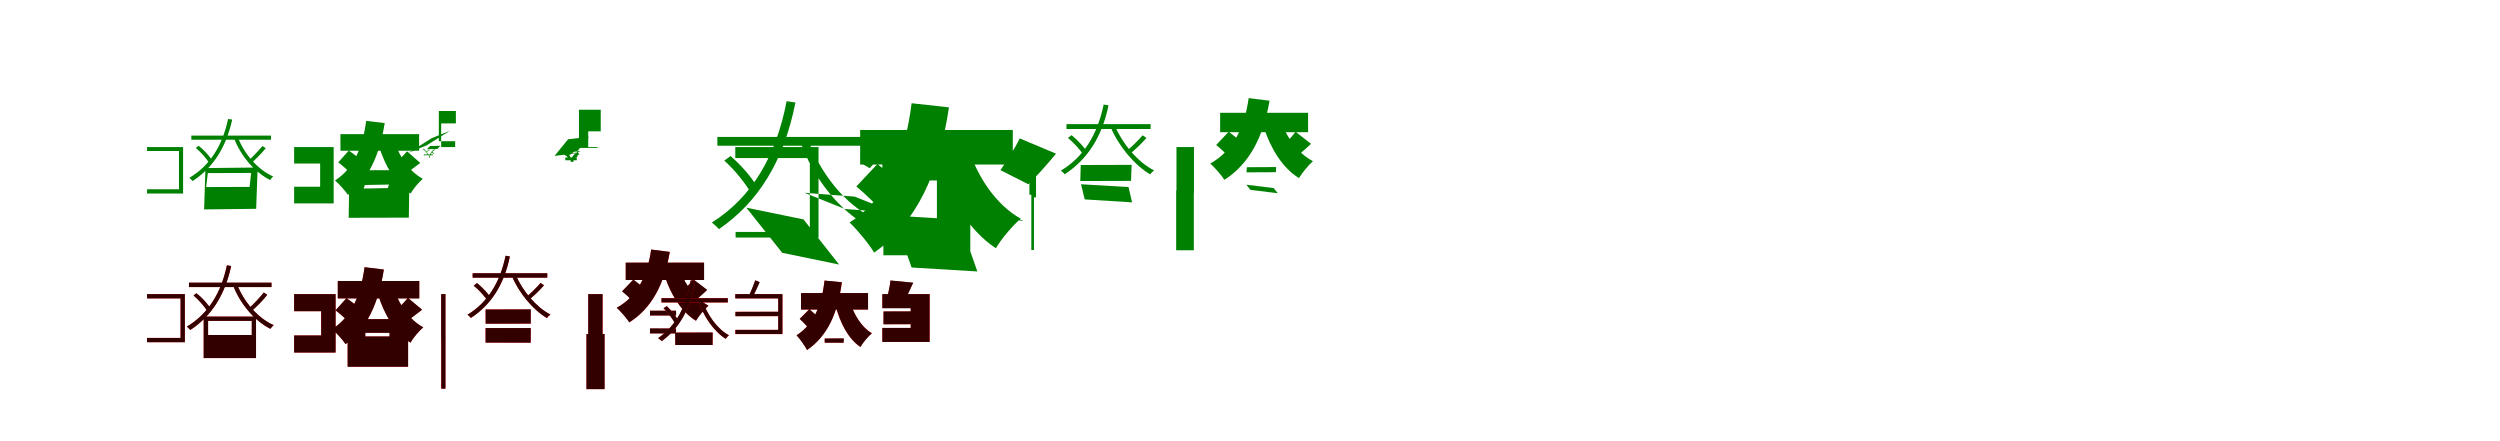 <?xml version="1.0" encoding="UTF-8"?>
<svg width="1700" height="300" xmlns="http://www.w3.org/2000/svg">
<rect width="100%" height="100%" fill="white"/>
<g fill="green" transform="translate(100 100) scale(0.1 -0.1)"><path d="M-0.0 -0.0V-27.0H217.0V-287.0H-0.0V-316.0H245.0V0.0H0.0ZM413.0 -177.0 708.0 -176.0 697.0 -271.0 402.0 -272.0 413.0 -177.0ZM397.0 -143.0 388.0 -424.0 742.0 -420.0 752.0 -139.0 397.0 -143.0ZM332.0 -6.0C367.0 -35.0 405.0 -80.0 423.0 -109.0L443.0 -93.0C427.0 -62.0 387.0 -20.0 351.0 9.0L332.0 -6.0ZM785.0 7.0C760.0 -23.0 715.0 -70.0 683.0 -99.0L703.0 -114.0C735.0 -86.0 775.0 -48.0 807.0 -8.0L785.0 7.0ZM301.0 78.0V50.0H843.0V78.0H301.0ZM616.0 70.0 591.0 61.0C637.0 -60.0 732.0 -172.0 837.0 -224.0C841.0 -216.0 850.0 -206.0 858.0 -200.0C754.0 -155.0 660.0 -47.0 616.0 70.0ZM551.0 191.0C512.0 7.0 425.0 -128.0 288.0 -209.0C295.0 -215.0 305.0 -226.0 310.0 -231.0C446.0 -142.0 536.0 -8.0 579.0 187.0L551.0 191.0Z"/></g>
<g fill="green" transform="translate(200 100) scale(0.1 -0.1)"><path d="M0.0 0.0V-112.0H177.0V-270.0H-0.0V-383.0H269.0V0.0H0.0ZM481.0 -258.0 645.0 -255.0 637.0 -279.0 473.0 -282.0 481.0 -258.0ZM376.0 -158.0 371.0 -481.0 780.0 -480.0 785.0 -157.0 376.0 -158.0ZM300.0 -104.0C334.0 -130.0 377.0 -167.0 395.0 -193.0L470.0 -105.0C450.0 -81.0 405.0 -47.0 372.0 -24.0L300.0 -104.0ZM768.0 -29.0C744.0 -58.0 700.0 -100.0 672.0 -123.0L742.0 -190.0C775.0 -171.0 816.0 -140.0 858.0 -108.0L768.0 -29.0ZM315.0 88.0V-25.0H850.0V88.0H315.0ZM683.0 36.0 576.0 8.0C619.0 -129.0 688.0 -249.0 792.0 -316.0C810.0 -284.0 848.0 -239.0 875.0 -216.0C784.0 -166.0 717.0 -68.0 683.0 36.0ZM490.0 178.0C466.0 -5.0 404.0 -147.0 278.0 -227.0C304.0 -249.0 350.0 -300.0 366.0 -325.0C505.0 -223.0 581.0 -56.0 616.0 163.0L490.0 178.0Z"/></g>
<g fill="green" transform="translate(300 100) scale(0.1 -0.1)"><path d="M-0.0 0.0V161.0H100.0V245.0H-16.0V40.0H95.0V0.0H0.0ZM-26.0 -13.0 -97.0 -15.0 -76.0 7.0 -5.0 9.0 -26.0 -13.0ZM-65.0 60.0 -222.0 -39.0 -98.0 12.0 60.0 111.0 -65.0 60.0ZM-48.0 -43.0C-54.0 -38.0 -60.0 -34.0 -63.0 -28.0L-67.0 -33.0C-63.0 -36.0 -58.0 -42.0 -52.0 -46.0L-48.0 -43.0ZM-97.0 -33.0C-93.0 -29.0 -84.0 -23.0 -77.0 -20.0L-80.0 -18.0C-87.0 -21.0 -95.0 -26.0 -100.0 -30.0L-97.0 -33.0ZM-56.0 -56.0V-50.0H-118.0V-56.0H-56.0ZM-88.0 -54.0 -85.0 -53.0C-94.0 -37.0 -109.0 -19.0 -120.0 -10.0C-121.0 -12.0 -123.0 -13.0 -124.0 -14.0C-112.0 -22.0 -97.0 -40.0 -88.0 -54.0ZM-79.0 -74.0C-74.0 -47.0 -62.0 -29.0 -42.0 -18.0C-44.0 -17.0 -46.0 -16.0 -46.0 -14.0C-66.0 -27.0 -78.0 -46.0 -83.0 -72.0L-79.0 -74.0Z"/></g>
<g fill="green" transform="translate(400 100) scale(0.1 -0.1)"><path d="M0.0 0.0V107.0H85.0V254.0H-63.0V-6.0H64.0V0.0H0.0ZM-69.0 -36.0 -112.0 -42.0 -95.0 -32.0 -52.0 -26.0 -69.0 -36.0ZM-137.0 53.0 -229.0 -60.0 -86.0 -43.0 6.0 70.0 -137.0 53.0ZM-71.0 -61.0C-72.0 -60.0 -74.0 -57.0 -75.0 -55.0L-88.0 -68.0C-86.0 -69.0 -85.0 -72.0 -82.0 -72.0L-71.0 -61.0ZM-131.0 -59.0C-127.0 -55.0 -122.0 -49.0 -116.0 -46.0L-127.0 -35.0C-130.0 -39.0 -136.0 -43.0 -140.0 -47.0L-131.0 -59.0ZM-78.0 -90.0V-71.0H-156.0V-90.0H-78.0ZM-134.0 -79.0 -118.0 -74.0C-124.0 -59.0 -136.0 -44.0 -149.0 -37.0C-153.0 -42.0 -158.0 -49.0 -163.0 -53.0C-151.0 -57.0 -139.0 -68.0 -134.0 -79.0ZM-102.0 -102.0C-97.0 -76.0 -83.0 -58.0 -59.0 -49.0C-63.0 -46.0 -69.0 -39.0 -71.0 -36.0C-98.0 -47.0 -113.0 -67.0 -121.0 -99.0L-102.0 -102.0Z"/></g>
<g fill="green" transform="translate(500 100) scale(0.1 -0.1)"><path d="M0.0 0.0V-75.0H507.0V-577.0H2.0V-615.0H566.0V0.0H0.0ZM471.0 -311.0 812.0 -337.0 1086.0 -447.0 745.0 -421.0 471.0 -311.0ZM75.0 -412.0 319.0 -719.0 706.0 -799.0 464.0 -492.0 75.0 -412.0ZM-75.0 -92.0C-4.0 -155.0 71.0 -249.0 106.0 -312.0L151.0 -276.0C119.0 -214.0 41.0 -124.0 -32.0 -61.0L-75.0 -92.0ZM1025.0 99.0C988.0 39.0 919.0 -57.0 869.0 -117.0L914.0 -144.0C965.0 -88.0 1027.0 -9.0 1078.0 70.0L1025.0 99.0ZM-122.0 69.0V9.0H919.0V69.0H-122.0ZM495.0 51.0 444.0 33.0C528.0 -205.0 704.0 -429.0 899.0 -536.0C908.0 -519.0 927.0 -498.0 944.0 -486.0C749.0 -394.0 577.0 -178.0 495.0 51.0ZM349.0 312.0C277.0 -65.0 111.0 -343.0 -159.0 -513.0C-144.0 -526.0 -120.0 -547.0 -111.0 -558.0C158.0 -373.0 330.0 -96.0 409.0 303.0L349.0 312.0Z"/></g>
<g fill="green" transform="translate(600 100) scale(0.1 -0.1)"><path d="M0.0 0.0V-227.0H371.0V-547.0H7.0V-736.0H598.0V0.0H0.0ZM559.0 -398.0 749.0 -475.0 961.0 -503.0 771.0 -426.0 559.0 -398.0ZM74.0 -466.0 199.0 -819.0 646.0 -846.0 522.0 -493.0 74.0 -466.0ZM-177.0 -268.0C-112.0 -322.0 -31.0 -398.0 4.0 -451.0L154.0 -282.0C115.0 -233.0 31.0 -163.0 -34.0 -116.0L-177.0 -268.0ZM934.0 59.0C904.0 -6.0 844.0 -97.0 803.0 -157.0L993.0 -253.0C1046.0 -202.0 1113.0 -127.0 1181.0 -45.0L934.0 59.0ZM-151.0 116.0V-119.0H887.0V116.0H-151.0ZM584.0 -6.0 369.0 -61.0C447.0 -323.0 576.0 -560.0 772.0 -688.0C809.0 -625.0 886.0 -533.0 941.0 -487.0C772.0 -392.0 647.0 -203.0 584.0 -6.0ZM199.0 298.0C153.0 -69.0 30.0 -352.0 -223.0 -513.0C-173.0 -559.0 -86.0 -665.0 -56.0 -718.0C235.0 -512.0 386.0 -177.0 453.0 270.0L199.0 298.0Z"/></g>
<g fill="green" transform="translate(700 100) scale(0.1 -0.1)"><path d="M0.0 0.0V-324.0H13.0V-700.0H31.0V-342.0H45.0V0.0H0.0ZM349.0 -122.0 695.0 -121.0 691.0 -230.0 346.0 -231.0 349.0 -122.0ZM351.0 -253.0 674.0 -272.0 698.0 -376.0 376.0 -356.0 351.0 -253.0ZM262.0 62.0C302.0 29.0 347.0 -20.0 367.0 -54.0L392.0 -32.0C372.0 0.0 327.0 48.0 287.0 81.0L262.0 62.0ZM770.0 80.0C742.0 47.0 690.0 -4.0 653.0 -34.0L677.0 -52.0C714.0 -22.0 759.0 19.0 796.0 62.0L770.0 80.0ZM252.0 156.0V123.0H824.0V156.0H252.0ZM580.0 148.0 552.0 136.0C607.0 6.0 715.0 -124.0 822.0 -186.0C827.0 -175.0 839.0 -166.0 848.0 -159.0C739.0 -104.0 633.0 21.0 580.0 148.0ZM505.0 289.0C462.0 82.0 367.0 -69.0 214.0 -160.0C223.0 -166.0 235.0 -179.0 240.0 -185.0C393.0 -85.0 493.0 66.0 538.0 284.0L505.0 289.0Z"/></g>
<g fill="green" transform="translate(800 100) scale(0.1 -0.1)"><path d="M0.0 0.0V-295.0H-2.0V-702.0H118.0V-311.0H119.0V0.0H0.0ZM479.0 -137.0 678.0 -136.0 676.0 -171.0 476.0 -172.0 479.0 -137.0ZM475.0 -256.0 661.0 -279.0 689.0 -314.0 503.0 -291.0 475.0 -256.0ZM270.0 14.0C302.0 -11.0 341.0 -48.0 358.0 -73.0L446.0 25.0C427.0 49.0 386.0 81.0 355.0 104.0L270.0 14.0ZM810.0 104.0C785.0 70.0 740.0 22.0 709.0 -6.0L795.0 -79.0C830.0 -54.0 873.0 -18.0 915.0 22.0L810.0 104.0ZM297.0 233.0V101.0H895.0V233.0H297.0ZM715.0 166.0 594.0 133.0C642.0 -12.0 720.0 -141.0 833.0 -211.0C854.0 -175.0 898.0 -123.0 928.0 -96.0C829.0 -44.0 754.0 57.0 715.0 166.0ZM491.0 333.0C462.0 127.0 383.0 -26.0 230.0 -112.0C259.0 -138.0 309.0 -195.0 326.0 -223.0C496.0 -114.0 590.0 68.0 633.0 315.0L491.0 333.0Z"/></g>
<g fill="red" transform="translate(100 200) scale(0.1 -0.1)"><path d="M0.0 0.0V-29.0H228.0V-298.0H0.0V-327.0H257.0V0.0H0.0ZM415.0 -182.0H712.0V-278.0H415.0V-182.0ZM385.0 -153.0V-435.0H741.0V-153.0H385.0ZM316.0 -9.0C353.0 -40.0 392.0 -86.0 411.0 -117.0L432.0 -100.0C415.0 -68.0 374.0 -24.0 336.0 6.0L316.0 -9.0ZM794.0 11.0C769.0 -21.0 723.0 -70.0 690.0 -100.0L711.0 -115.0C744.0 -86.0 785.0 -46.0 817.0 -5.0L794.0 11.0ZM285.0 78.0V48.0H846.0V78.0H285.0ZM611.0 69.0 585.0 60.0C633.0 -66.0 731.0 -182.0 839.0 -236.0C844.0 -228.0 853.0 -217.0 861.0 -211.0C754.0 -164.0 657.0 -52.0 611.0 69.0ZM543.0 196.0C503.0 4.0 413.0 -136.0 271.0 -221.0C278.0 -227.0 289.0 -238.0 294.0 -244.0C435.0 -151.0 528.0 -11.0 572.0 191.0L543.0 196.0Z"/></g>
<g fill="black" opacity=".8" transform="translate(100 200) scale(0.1 -0.1)"><path d="M0.0 0.0V-29.0H228.0V-298.0H0.0V-327.0H257.0V0.0H0.0ZM415.0 -182.0H712.0V-278.0H415.0V-182.0ZM385.0 -153.0V-435.0H741.0V-153.0H385.0ZM316.0 -9.0C353.0 -40.0 392.0 -86.0 411.0 -117.0L432.0 -100.0C415.0 -68.0 374.0 -24.0 336.0 6.0L316.0 -9.0ZM794.0 11.0C769.0 -21.0 723.0 -70.0 690.0 -100.0L711.0 -115.0C744.0 -86.0 785.0 -47.0 817.0 -5.0L794.0 11.0ZM285.0 78.0V48.0H846.0V78.0H285.0ZM611.0 69.0 585.0 60.0C633.0 -66.0 731.0 -182.0 839.0 -236.0C844.0 -228.0 853.0 -217.0 861.0 -211.0C754.0 -164.0 657.0 -52.0 611.0 69.0ZM543.0 196.0C503.0 4.0 413.0 -136.0 271.0 -221.0C278.0 -227.0 289.0 -238.0 294.0 -244.0C435.0 -151.0 528.0 -11.0 572.0 191.0L543.0 196.0Z"/></g>
<g fill="red" transform="translate(200 200) scale(0.1 -0.1)"><path d="M0.0 0.0V-116.0H184.0V-281.0H0.0V-397.0H282.0V0.0H0.0ZM484.0 -263.0H649.0V-288.0H484.0V-263.0ZM364.0 -170.0V-494.0H775.0V-170.0H364.0ZM282.0 -110.0C317.0 -137.0 361.0 -176.0 380.0 -203.0L458.0 -112.0C437.0 -87.0 391.0 -51.0 356.0 -28.0L282.0 -110.0ZM774.0 -26.0C750.0 -56.0 706.0 -100.0 677.0 -124.0L752.0 -192.0C785.0 -172.0 827.0 -139.0 870.0 -106.0L774.0 -26.0ZM297.0 89.0V-29.0H851.0V89.0H297.0ZM679.0 34.0 568.0 5.0C612.0 -136.0 684.0 -261.0 791.0 -330.0C810.0 -297.0 849.0 -250.0 878.0 -226.0C784.0 -175.0 714.0 -73.0 679.0 34.0ZM479.0 183.0C454.0 -7.0 390.0 -155.0 259.0 -238.0C286.0 -261.0 333.0 -314.0 350.0 -340.0C495.0 -234.0 574.0 -61.0 610.0 167.0L479.0 183.0Z"/></g>
<g fill="black" opacity=".8" transform="translate(200 200) scale(0.1 -0.1)"><path d="M0.0 0.0V-116.0H184.0V-281.0H0.0V-397.0H282.0V0.0H0.0ZM484.0 -263.0H649.0V-288.0H484.0V-263.0ZM364.0 -170.0V-494.0H775.0V-170.0H364.0ZM282.0 -110.0C317.0 -137.0 361.0 -176.0 380.0 -203.0L458.0 -112.0C437.0 -87.0 391.0 -51.0 356.0 -28.0L282.0 -110.0ZM774.0 -26.0C750.0 -56.0 706.0 -100.0 677.0 -124.0L752.0 -192.0C785.0 -172.0 827.0 -140.0 870.0 -106.0L774.0 -26.0ZM297.0 89.0V-29.0H851.0V89.0H297.0ZM679.0 34.0 568.0 5.0C612.0 -136.0 684.0 -261.0 791.0 -330.0C810.0 -297.0 849.0 -250.0 878.0 -226.0C784.0 -175.0 714.0 -73.0 679.0 34.0ZM479.0 183.0C454.0 -7.0 390.0 -155.0 259.0 -238.0C286.0 -261.0 333.0 -314.0 350.0 -340.0C495.0 -234.0 574.0 -61.0 610.0 167.0L479.0 183.0Z"/></g>
<g fill="red" transform="translate(300 200) scale(0.1 -0.1)"><path d="M0.0 0.0V-304.0V-643.0H29.0V-304.0V0.0H0.0ZM302.0 -104.0H609.0V-201.0H302.0V-104.0ZM302.0 -231.0H609.0V-330.0H302.0V-231.0ZM221.0 58.0C257.0 28.0 297.0 -15.0 315.0 -46.0L338.0 -26.0C320.0 3.0 280.0 46.0 244.0 75.0L221.0 58.0ZM676.0 76.0C651.0 46.0 605.0 1.0 572.0 -26.0L593.0 -42.0C626.0 -15.0 667.0 22.0 699.0 60.0L676.0 76.0ZM214.0 142.0V112.0H722.0V142.0H214.0ZM505.0 134.0 480.0 124.0C529.0 8.0 625.0 -108.0 720.0 -163.0C725.0 -154.0 735.0 -145.0 743.0 -139.0C647.0 -90.0 552.0 22.0 505.0 134.0ZM438.0 261.0C400.0 76.0 315.0 -58.0 179.0 -140.0C187.0 -145.0 198.0 -156.0 202.0 -162.0C338.0 -73.0 427.0 62.0 467.0 256.0L438.0 261.0Z"/></g>
<g fill="black" opacity=".8" transform="translate(300 200) scale(0.1 -0.1)"><path d="M0.0 0.0V-304.0H1.0V-643.0H29.0V-304.0V0.0H0.0ZM302.0 -105.0 609.0 -104.0V-200.0L303.0 -201.0L302.0 -105.0ZM302.0 -231.0H609.0L608.0 -330.0L302.0 -329.0V-231.0ZM221.0 58.0C257.0 29.0 297.0 -15.0 315.0 -45.0L338.0 -26.0C320.0 3.0 280.0 46.0 244.0 75.0L221.0 58.0ZM676.0 76.0C651.0 46.0 605.0 1.0 572.0 -26.0L593.0 -42.0C626.0 -15.0 666.0 21.0 699.0 60.0L676.0 76.0ZM214.0 142.0V112.0H721.0V142.0H214.0ZM505.0 135.0 480.0 124.0C529.0 8.0 625.0 -108.0 720.0 -163.0C724.0 -153.0 735.0 -145.0 743.0 -139.0C647.0 -90.0 552.0 22.0 505.0 135.0ZM438.0 261.0C399.0 76.0 315.0 -58.0 179.0 -140.0C187.0 -145.0 198.0 -157.0 202.0 -162.0C338.0 -73.0 427.0 62.0 467.0 256.0L438.0 261.0Z"/></g>
<g fill="red" transform="translate(400 200) scale(0.1 -0.1)"><path d="M0.0 0.0V-271.0H-12.0V-646.0H111.0V-271.0H98.0V0.0H0.0ZM420.0 -113.0H597.0V-145.0H420.0V-113.0ZM420.0 -234.0H597.0V-267.0H420.0V-234.0ZM231.0 19.0C259.0 -3.0 293.0 -36.0 308.0 -58.0L387.0 29.0C370.0 50.0 334.0 79.0 306.0 98.0L231.0 19.0ZM714.0 100.0C692.0 70.0 653.0 27.0 625.0 2.0L703.0 -62.0C733.0 -40.0 771.0 -7.0 808.0 28.0L714.0 100.0ZM255.0 214.0V96.0H787.0V214.0H255.0ZM628.0 153.0 520.0 124.0C562.0 -4.0 632.0 -119.0 732.0 -181.0C751.0 -149.0 790.0 -102.0 818.0 -78.0C730.0 -33.0 662.0 57.0 628.0 153.0ZM428.0 303.0C402.0 120.0 331.0 -17.0 194.0 -93.0C220.0 -116.0 264.0 -167.0 280.0 -192.0C432.0 -95.0 516.0 66.0 555.0 287.0L428.0 303.0Z"/></g>
<g fill="black" opacity=".8" transform="translate(400 200) scale(0.1 -0.1)"><path d="M0.0 0.0V-272.0H-12.0V-646.0H111.0V-271.0H97.0V0.0H0.0ZM420.0 -113.0H597.0L598.0 -145.0H420.0V-113.0ZM420.0 -233.0 597.0 -234.0V-267.0H420.0V-233.0ZM230.0 19.0C259.0 -4.0 293.0 -36.0 308.0 -58.0L386.0 29.0C370.0 50.0 334.0 78.0 307.0 99.0L230.0 19.0ZM714.0 101.0C692.0 70.0 652.0 27.0 625.0 2.0L702.0 -62.0C733.0 -40.0 771.0 -8.0 809.0 29.0L714.0 101.0ZM255.0 214.0V96.0H788.0V214.0H255.0ZM628.0 154.0 520.0 124.0C563.0 -5.0 632.0 -119.0 733.0 -181.0C751.0 -149.0 791.0 -103.0 817.0 -79.0C729.0 -32.0 663.0 57.0 628.0 154.0ZM428.0 303.0C402.0 119.0 331.0 -17.0 194.0 -93.0C220.0 -116.0 264.0 -167.0 279.0 -192.0C432.0 -95.0 516.0 67.0 554.0 287.0L428.0 303.0Z"/></g>
<g fill="red" transform="translate(500 200) scale(0.1 -0.1)"><path d="M0.0 0.0V-29.0H292.0V-243.0H0.0V-272.0H321.0V0.0H0.0ZM1.0 -120.0V-150.0H310.0V-120.0H1.0ZM-408.0 -261.0H-154.0V-346.0H-408.0V-261.0ZM-488.0 -96.0C-456.0 -128.0 -422.0 -174.0 -407.0 -205.0L-383.0 -187.0C-398.0 -158.0 -432.0 -113.0 -466.0 -81.0L-488.0 -96.0ZM136.0 94.0C127.0 66.0 109.0 21.0 94.0 -8.0L118.0 -18.0C133.0 8.0 150.0 46.0 165.0 81.0L136.0 94.0ZM-502.0 -27.0V-57.0H-51.0V-27.0H-502.0ZM-227.0 -36.0 -251.0 -45.0C-217.0 -151.0 -146.0 -254.0 -65.0 -304.0C-60.0 -296.0 -51.0 -286.0 -43.0 -280.0C-124.0 -237.0 -193.0 -138.0 -227.0 -36.0ZM-303.0 94.0C-332.0 -84.0 -403.0 -216.0 -525.0 -299.0C-517.0 -305.0 -504.0 -314.0 -500.0 -320.0C-379.0 -231.0 -305.0 -98.0 -273.0 90.0L-303.0 94.0Z"/></g>
<g fill="black" opacity=".8" transform="translate(500 200) scale(0.1 -0.1)"><path d="M0.0 0.0V-29.0H292.0V-243.0H1.0V-271.0H320.0V0.0H0.0ZM1.0 -121.0V-150.0L310.0 -149.0L311.0 -120.0L1.0 -121.0ZM-409.0 -262.0 -154.0 -261.0 -155.0 -346.0H-408.0L-409.0 -262.0ZM-488.0 -96.0C-456.0 -127.0 -422.0 -174.0 -407.0 -205.0L-383.0 -187.0C-397.0 -158.0 -433.0 -113.0 -466.0 -82.0L-488.0 -96.0ZM136.0 94.0C126.0 66.0 108.0 22.0 95.0 -7.0L119.0 -18.0C133.0 8.0 149.0 45.0 166.0 81.0L136.0 94.0ZM-502.0 -28.0V-56.0H-51.0V-28.0H-502.0ZM-226.0 -36.0 -251.0 -45.0C-217.0 -150.0 -145.0 -253.0 -65.0 -304.0C-61.0 -295.0 -51.0 -286.0 -43.0 -280.0C-124.0 -237.0 -193.0 -138.0 -226.0 -36.0ZM-303.0 94.0C-333.0 -83.0 -404.0 -216.0 -524.0 -299.0C-517.0 -305.0 -504.0 -315.0 -500.0 -319.0C-379.0 -231.0 -305.0 -99.0 -273.0 90.0L-303.0 94.0Z"/></g>
<g fill="red" transform="translate(600 200) scale(0.1 -0.1)"><path d="M0.0 0.0V-95.0H193.0V-230.0H0.0V-325.0H322.0V0.0H0.0ZM8.0 -118.0V-205.0H247.0V-118.0H8.0ZM-392.0 -302.0H-263.0V-330.0H-392.0V-302.0ZM-562.0 -168.0C-533.0 -194.0 -499.0 -231.0 -483.0 -256.0L-415.0 -183.0C-432.0 -159.0 -468.0 -126.0 -497.0 -103.0L-562.0 -168.0ZM55.0 92.0C52.0 58.0 42.0 12.0 33.0 -24.0L150.0 -45.0C166.0 -14.0 188.0 29.0 209.0 77.0L55.0 92.0ZM-553.0 7.0V-105.0H-98.0V7.0H-553.0ZM-218.0 -59.0 -317.0 -84.0C-286.0 -197.0 -232.0 -303.0 -150.0 -359.0C-133.0 -330.0 -97.0 -287.0 -71.0 -266.0C-141.0 -225.0 -192.0 -143.0 -218.0 -59.0ZM-393.0 92.0C-412.0 -77.0 -467.0 -206.0 -583.0 -280.0C-561.0 -303.0 -524.0 -354.0 -512.0 -380.0C-372.0 -284.0 -304.0 -129.0 -275.0 80.0L-393.0 92.0Z"/></g>
<g fill="black" opacity=".8" transform="translate(600 200) scale(0.1 -0.1)"><path d="M0.0 0.0V-96.0H193.0V-230.0H0.0V-325.0H321.0V0.0H0.0ZM8.0 -118.0V-205.0L248.0 -204.0L247.0 -117.0L8.0 -118.0ZM-392.0 -302.0 -262.0 -301.0 -264.0 -330.0H-392.0V-302.0ZM-562.0 -169.0C-533.0 -195.0 -499.0 -231.0 -484.0 -256.0L-415.0 -183.0C-432.0 -159.0 -468.0 -127.0 -496.0 -103.0L-562.0 -169.0ZM55.0 93.0C53.0 58.0 41.0 12.0 33.0 -24.0L149.0 -45.0C167.0 -14.0 188.0 28.0 210.0 78.0L55.0 93.0ZM-553.0 7.0V-105.0H-97.0V7.0H-553.0ZM-218.0 -59.0 -316.0 -83.0C-285.0 -197.0 -233.0 -303.0 -149.0 -359.0C-133.0 -331.0 -96.0 -288.0 -72.0 -267.0C-141.0 -225.0 -191.0 -143.0 -218.0 -59.0ZM-393.0 92.0C-412.0 -77.0 -467.0 -205.0 -583.0 -280.0C-562.0 -303.0 -525.0 -354.0 -512.0 -380.0C-372.0 -284.0 -304.0 -129.0 -276.0 81.0L-393.0 92.0Z"/></g>
</svg>
